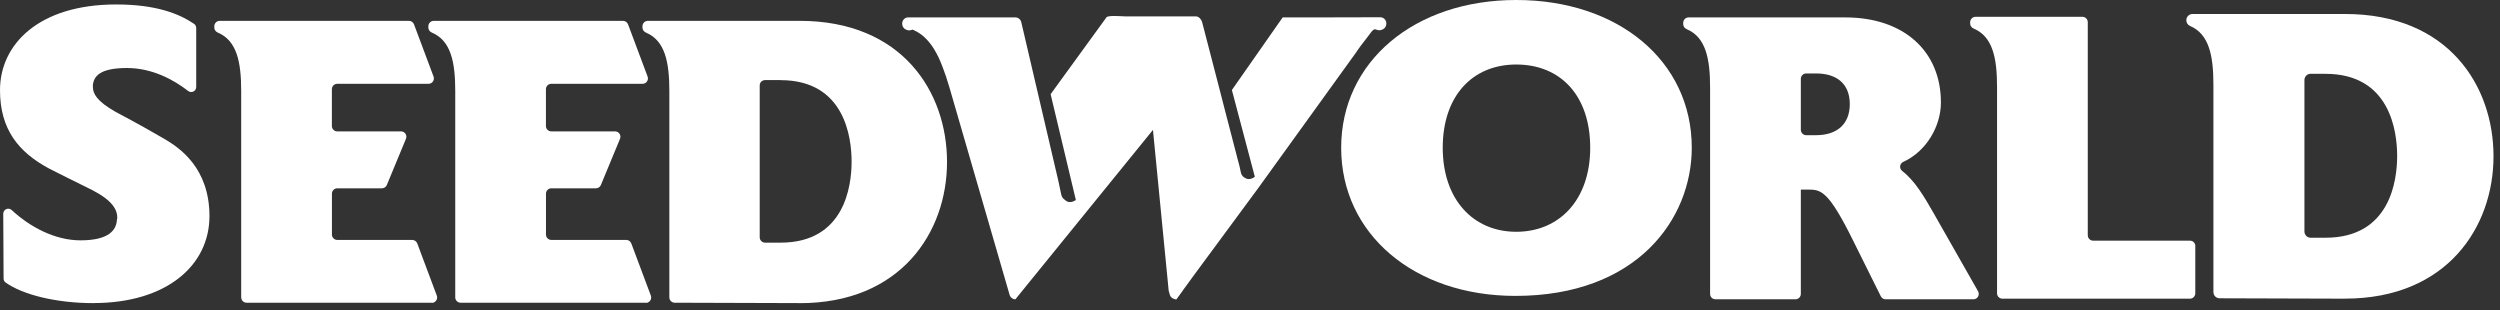 <svg width="153" height="19" viewBox="0 0 153 19" fill="none" xmlns="http://www.w3.org/2000/svg">
<rect x="0" y="0" width="153" height="19" fill="#333333" stroke="none"/>
<path fill-rule="evenodd" clip-rule="evenodd" d="M92.744 18.109C86.528 18.109 82.08 14.307 82.08 9.043C82.08 3.778 86.555 0 92.794 0C99.033 0 103.536 3.73 103.536 9.043C103.536 13.404 100.185 18.109 92.744 18.109ZM92.794 3.948C90.109 3.948 88.295 5.872 88.295 9.043C88.295 12.213 90.163 14.185 92.794 14.185C95.426 14.185 97.321 12.237 97.321 9.043C97.321 5.848 95.503 3.948 92.794 3.948Z" fill="white"/>
<path d="M5.709 18.551C3.425 18.551 1.368 18.028 0.341 17.288C0.263 17.231 0.22 17.139 0.22 17.044L0.199 13.083C0.199 12.811 0.517 12.672 0.716 12.855C1.804 13.867 3.337 14.709 4.925 14.709C6.688 14.709 7.107 14.067 7.154 13.476C7.154 13.451 7.16 13.427 7.166 13.402C7.172 13.377 7.178 13.353 7.178 13.327C7.178 12.835 6.884 12.268 5.634 11.627C4.482 11.06 3.699 10.666 3.013 10.32C1.125 9.312 0 7.906 0 5.517C0 2.71 2.378 0.273 7.107 0.273C9.58 0.273 10.988 0.853 11.877 1.461C11.961 1.518 12.008 1.613 12.008 1.715V5.323C12.008 5.581 11.715 5.724 11.515 5.568C10.61 4.865 9.299 4.162 7.769 4.162C6.053 4.162 5.759 4.706 5.685 5.174V5.323C5.685 5.717 5.905 6.185 7.083 6.851C8.492 7.595 9.294 8.059 10.084 8.515L10.147 8.551C10.954 9.044 12.819 10.252 12.819 13.229C12.819 16.206 10.245 18.548 5.712 18.548L5.709 18.551Z" fill="white"/>
<path d="M26.425 18.537L26.422 18.526H15.089C14.91 18.526 14.761 18.381 14.761 18.197V5.57C14.761 3.798 14.498 2.488 13.332 1.996C13.204 1.942 13.116 1.826 13.116 1.687V1.606C13.116 1.426 13.261 1.276 13.444 1.276H25.03C25.165 1.276 25.287 1.361 25.337 1.49L26.533 4.684C26.614 4.898 26.456 5.129 26.226 5.129H20.639C20.46 5.129 20.311 5.275 20.311 5.458V7.712C20.311 7.892 20.456 8.041 20.639 8.041H24.544C24.777 8.041 24.936 8.279 24.844 8.496L23.675 11.32C23.625 11.442 23.507 11.524 23.375 11.524H20.642C20.463 11.524 20.314 11.67 20.314 11.853V14.355C20.314 14.535 20.46 14.684 20.642 14.684H25.229C25.364 14.684 25.486 14.769 25.537 14.898L26.733 18.092C26.814 18.306 26.655 18.537 26.425 18.537Z" fill="white"/>
<path d="M27.861 18.197C27.861 18.381 28.01 18.526 28.189 18.526H39.522L39.525 18.537C39.755 18.537 39.913 18.306 39.832 18.092L38.636 14.898C38.586 14.769 38.464 14.684 38.329 14.684H33.742C33.559 14.684 33.414 14.535 33.414 14.355V11.853C33.414 11.67 33.563 11.524 33.742 11.524H36.475C36.606 11.524 36.725 11.442 36.775 11.32L37.944 8.496C38.035 8.279 37.876 8.041 37.643 8.041H33.739C33.556 8.041 33.411 7.892 33.411 7.712V5.458C33.411 5.275 33.559 5.129 33.739 5.129H39.326C39.555 5.129 39.714 4.898 39.633 4.684L38.437 1.49C38.386 1.361 38.265 1.276 38.13 1.276H26.544C26.361 1.276 26.216 1.426 26.216 1.606V1.687C26.216 1.826 26.304 1.942 26.432 1.996C27.598 2.488 27.861 3.798 27.861 5.57V18.197Z" fill="white"/>
<path fill-rule="evenodd" clip-rule="evenodd" d="M48.949 18.55L41.292 18.526C41.113 18.526 40.964 18.381 40.964 18.197V5.57C40.964 3.798 40.7 2.488 39.535 1.996C39.407 1.942 39.319 1.826 39.319 1.687V1.606C39.319 1.426 39.464 1.276 39.647 1.276H48.946C55.209 1.276 57.958 5.621 57.958 9.915C57.958 14.209 55.134 18.554 48.946 18.554L48.949 18.55ZM52.118 9.891C52.118 8.411 51.699 4.905 47.77 4.905V4.902H46.821C46.642 4.902 46.494 5.048 46.494 5.231V14.521C46.494 14.701 46.639 14.85 46.821 14.85H47.77C51.699 14.85 52.118 11.371 52.118 9.891Z" fill="white"/>
<path d="M84.603 1.809C84.745 1.748 84.843 1.616 84.843 1.46V1.426C84.843 1.222 84.677 1.056 84.475 1.056L80.377 1.066H78.499L75.391 5.509L76.796 10.818C76.796 10.818 76.489 11.076 76.205 10.896C76.195 10.893 76.182 10.886 76.172 10.876C76.057 10.811 75.969 10.699 75.942 10.557C75.888 10.285 75.817 9.993 75.733 9.701L74.928 6.599L74.648 5.509L73.564 1.331C73.517 1.175 73.354 1.002 73.192 1.002H68.858C68.828 1.002 68.771 0.999 68.697 0.995C68.376 0.978 67.745 0.946 67.707 1.073L64.298 5.764L65.842 12.237C65.842 12.237 65.481 12.525 65.187 12.244C65.18 12.244 65.17 12.233 65.163 12.227C65.062 12.162 64.984 12.057 64.954 11.928C64.94 11.865 64.926 11.801 64.911 11.736L64.911 11.734C64.862 11.514 64.812 11.287 64.768 11.059L62.501 1.351C62.461 1.185 62.312 1.066 62.14 1.066L55.583 1.063C55.381 1.063 55.215 1.229 55.215 1.433V1.467C55.215 1.623 55.313 1.755 55.455 1.816C55.63 1.89 55.727 1.855 55.808 1.825C55.824 1.819 55.839 1.814 55.853 1.809L55.856 1.811L55.857 1.812C55.859 1.813 55.861 1.814 55.862 1.815C55.864 1.816 55.867 1.818 55.87 1.82C55.955 1.857 56.036 1.898 56.117 1.942C56.684 2.264 57.093 2.797 57.434 3.5C57.515 3.676 57.596 3.86 57.671 4.057C57.826 4.45 57.968 4.885 58.107 5.357L61.714 17.79L61.788 18.048C61.836 18.207 61.978 18.316 62.143 18.316L62.569 17.79L70.561 7.95L71.524 17.797L71.598 18.055C71.645 18.214 71.831 18.323 71.996 18.323L72.378 17.797H72.371L72.378 17.79L73.115 16.779L76.979 11.544L82.992 3.211C83.093 3.045 83.498 2.505 83.613 2.366L83.941 1.935C84.087 1.758 84.157 1.784 84.251 1.819C84.331 1.848 84.428 1.884 84.603 1.809Z" fill="white"/>
<path fill-rule="evenodd" clip-rule="evenodd" d="M115.105 18.133C115.163 18.245 115.274 18.317 115.399 18.317H120.774C121.024 18.317 121.182 18.045 121.057 17.824L118.318 13.011C117.757 12.027 117.183 11.056 116.416 10.465C116.22 10.313 116.254 10.011 116.477 9.909C117.909 9.257 118.784 7.706 118.784 6.273C118.784 3.117 116.497 1.066 112.937 1.066H103.34C103.158 1.066 103.013 1.216 103.013 1.396V1.477C103.013 1.616 103.1 1.732 103.229 1.786C104.394 2.278 104.658 3.588 104.658 5.36V17.987C104.658 18.171 104.806 18.317 104.985 18.317H109.883C110.066 18.317 110.211 18.167 110.211 17.987V11.602H110.653C111.464 11.602 111.907 11.677 113.454 14.81L115.105 18.133ZM110.211 4.824C110.211 4.641 110.36 4.495 110.539 4.495H111.143C112.447 4.495 113.207 5.163 113.207 6.372C113.207 7.58 112.444 8.273 111.143 8.273H110.539C110.356 8.273 110.211 8.123 110.211 7.943V4.824Z" fill="white"/>
<path d="M134.356 15.058L134.352 15.055V17.95C134.352 18.13 134.207 18.279 134.025 18.279H122.547C122.368 18.279 122.219 18.133 122.219 17.95V5.323C122.219 3.551 121.956 2.241 120.79 1.749C120.662 1.695 120.574 1.579 120.574 1.44V1.359C120.574 1.179 120.719 1.029 120.902 1.029H127.445C127.624 1.029 127.772 1.175 127.772 1.359V14.4C127.772 14.579 127.918 14.729 128.1 14.729H134.028C134.207 14.729 134.356 14.875 134.356 15.058Z" fill="white"/>
<path fill-rule="evenodd" clip-rule="evenodd" d="M135.839 18.255L143.51 18.279L143.513 18.276C149.756 18.276 152.603 13.894 152.603 9.566C152.603 5.238 149.83 0.856 143.513 0.856H134.184C133.971 0.856 133.802 1.029 133.802 1.24C133.802 1.392 133.893 1.528 134.032 1.589C135.197 2.088 135.461 3.405 135.461 5.187V17.872C135.461 18.082 135.629 18.255 135.839 18.255ZM141.031 4.899C141.031 4.685 141.203 4.515 141.412 4.515H142.321V4.518C146.283 4.518 146.706 8.052 146.706 9.546C146.706 11.039 146.283 14.549 142.321 14.549H141.412C141.2 14.549 141.031 14.376 141.031 14.165V4.899Z" fill="white"/>
</svg>

